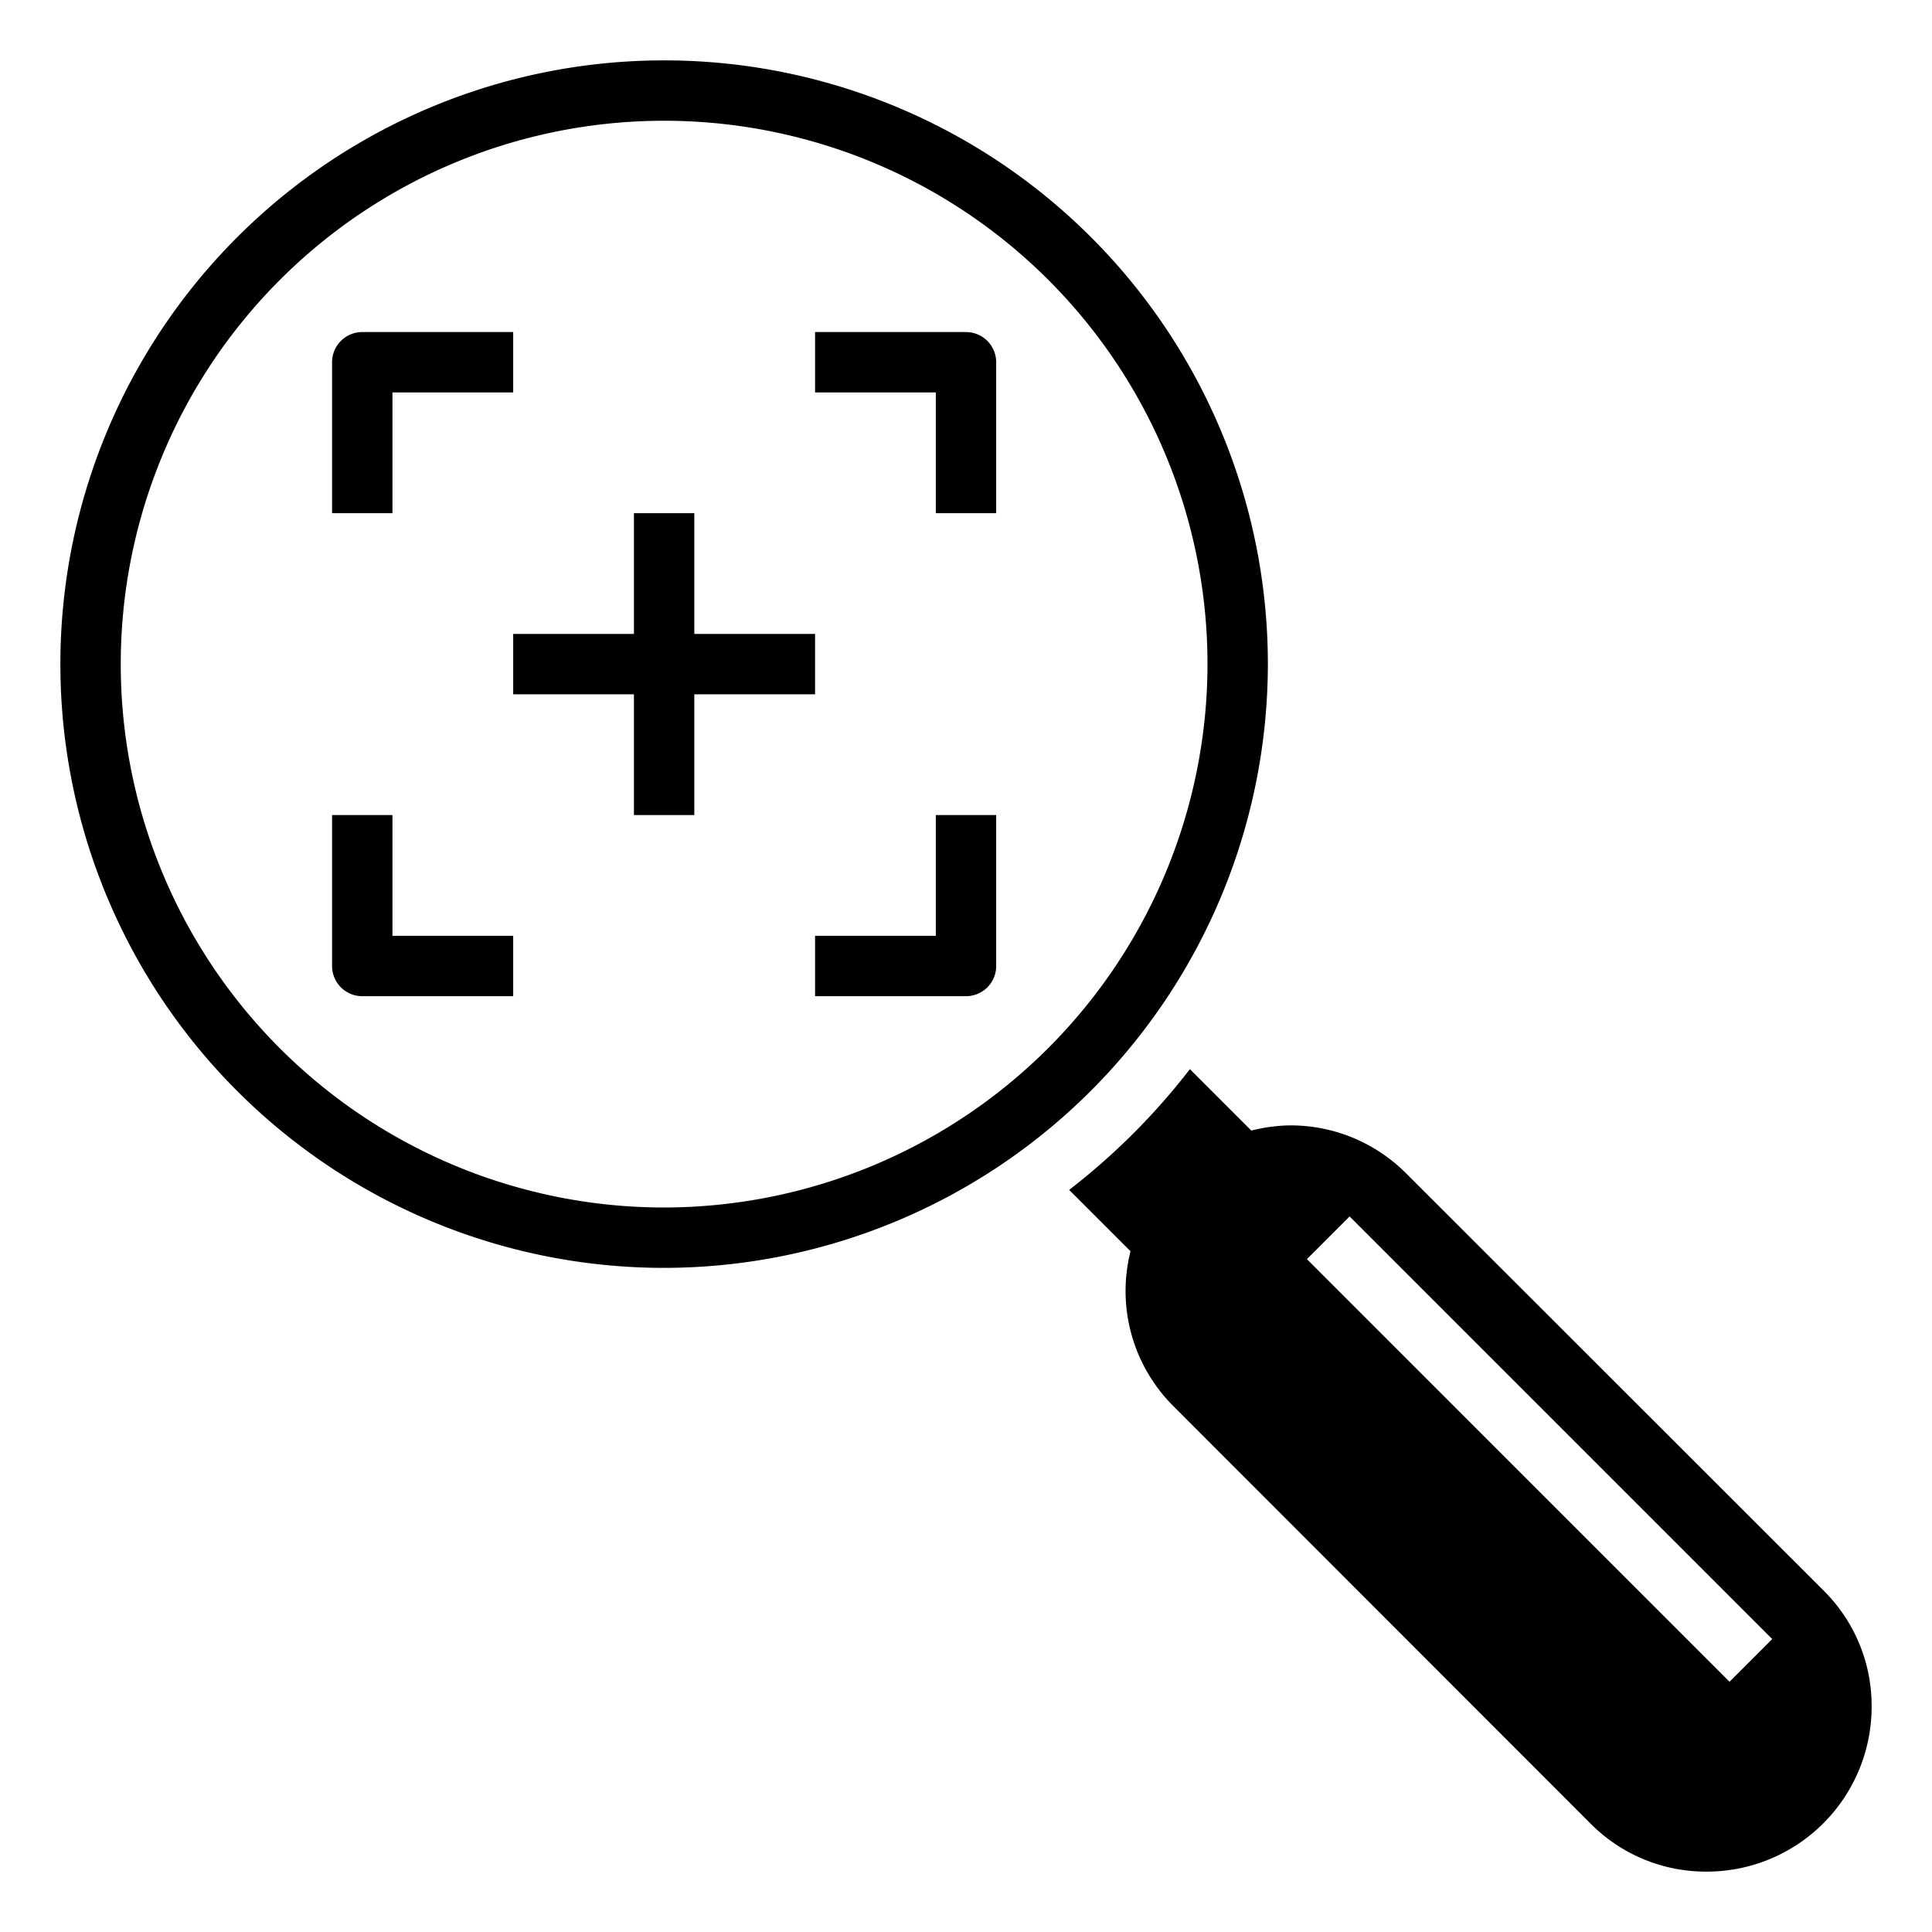 <svg height="512" viewBox="0 0 64 64" width="512" xmlns="http://www.w3.org/2000/svg"><path d="m42 22a20 20 0 1 0 -20 20 20.023 20.023 0 0 0 20-20zm-20 18a18 18 0 1 1 18-18 18.021 18.021 0 0 1 -18 18z"/><path d="m13 13h4v-2h-5a1 1 0 0 0 -1 1v5h2z"/><path d="m32 11h-5v2h4v4h2v-5a1 1 0 0 0 -1-1z"/><path d="m13 27h-2v5a1 1 0 0 0 1 1h5v-2h-4z"/><path d="m31 31h-4v2h5a1 1 0 0 0 1-1v-5h-2z"/><path d="m27 21h-4v-4h-2v4h-4v2h4v4h2v-4h4z"/><path d="m60.43 52.71-13.87-13.86a5.4 5.4 0 0 0 -3.84-1.57 5.527 5.527 0 0 0 -1.268.172l-2.035-2.035a22.177 22.177 0 0 1 -4 4l2.033 2.033a5.381 5.381 0 0 0 1.4 5.11l13.86 13.87a5.38 5.38 0 0 0 3.81 1.57h.04a5.463 5.463 0 0 0 5.44-5.44 5.372 5.372 0 0 0 -1.57-3.85zm-3.137 3-14-14 1.414-1.414 14 14z"/></svg>